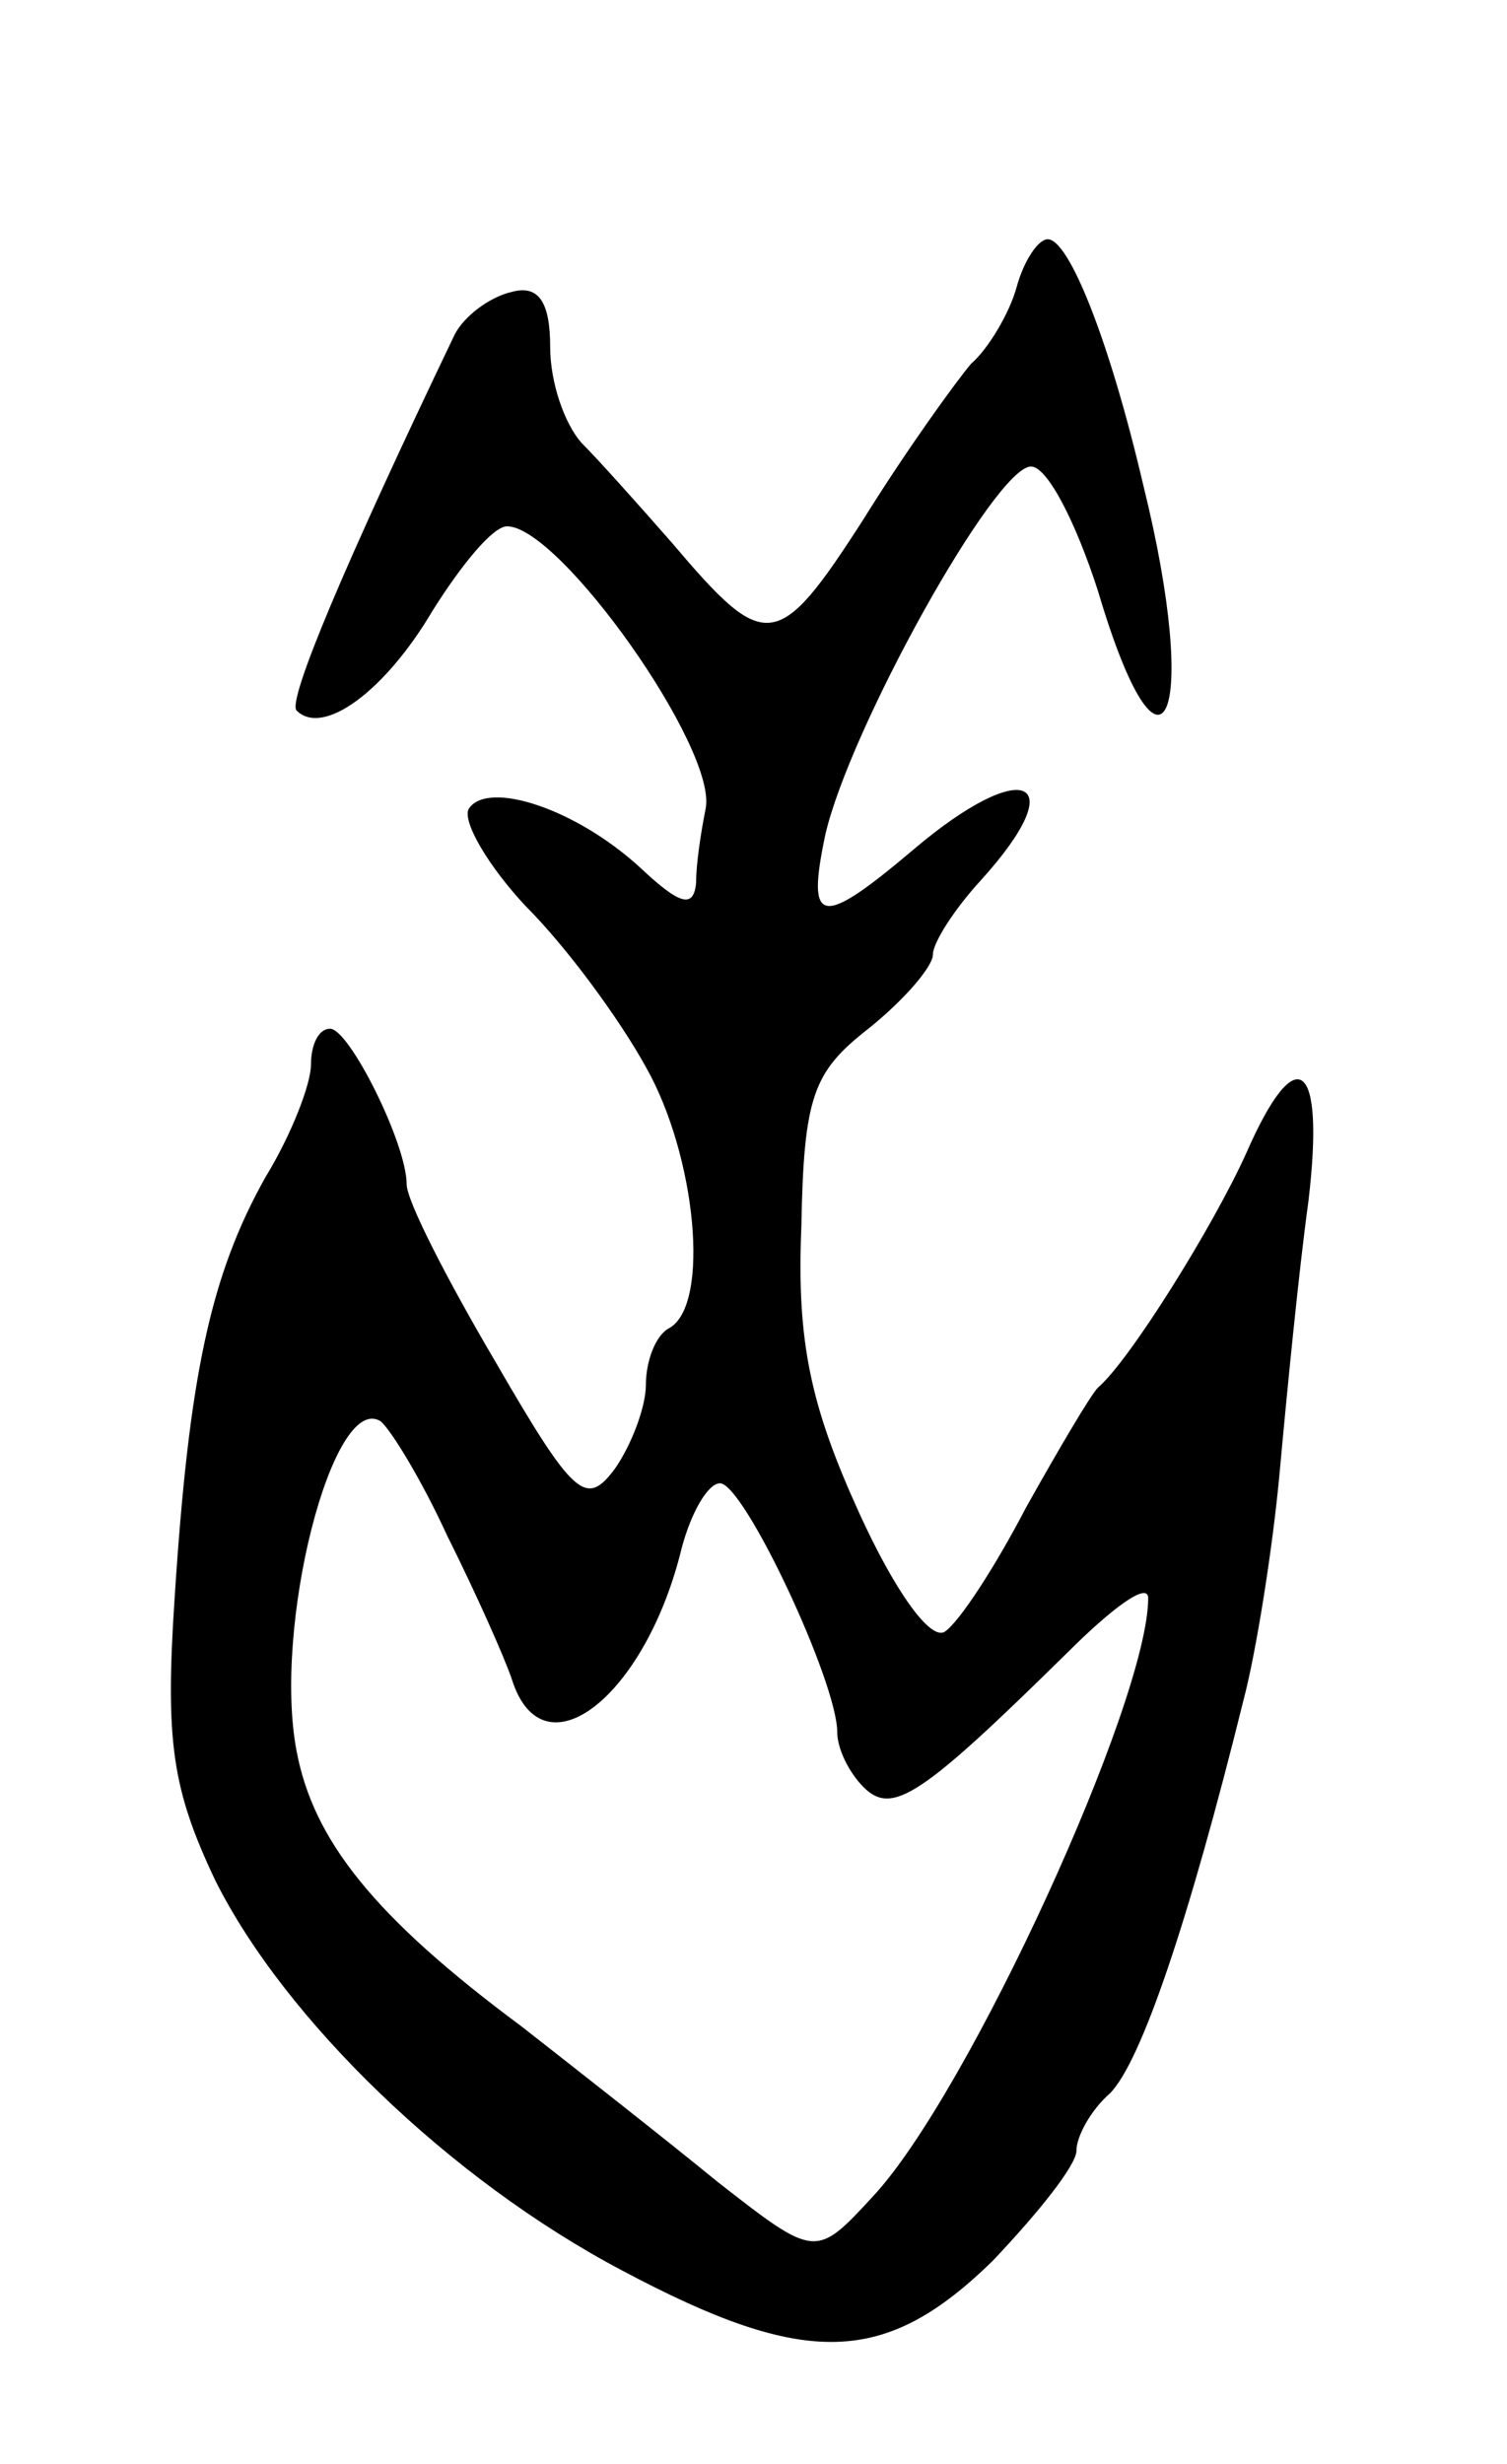<svg version="1.0" xmlns="http://www.w3.org/2000/svg"
 width="63pt" height="103pt" viewBox="0 0 63 103"
 preserveAspectRatio="xMidYMid meet">
<g transform="translate(0,103) scale(0.1,-0.1)"
fill="#000000" stroke="none">
<path d="M425 910 c-3 -11 -12 -26 -19 -32 -6 -7 -27 -36 -45 -65 -36 -56 -41
-56 -80 -10 -14 16 -31 35 -38 42 -7 8 -13 25 -13 40 0 19 -5 26 -16 23 -9 -2
-20 -10 -24 -18 -46 -96 -70 -153 -66 -157 11 -11 37 8 57 42 12 19 25 35 31
35 22 0 88 -93 83 -118 -2 -10 -4 -23 -4 -31 -1 -11 -7 -9 -23 6 -27 25 -64
37 -72 25 -3 -5 8 -24 24 -41 17 -17 39 -47 50 -67 21 -37 27 -99 10 -109 -6
-3 -10 -14 -10 -24 0 -9 -6 -25 -13 -35 -12 -16 -17 -12 -50 45 -20 34 -37 67
-37 74 0 17 -24 65 -32 65 -5 0 -8 -7 -8 -15 0 -8 -8 -29 -19 -47 -23 -41 -32
-83 -38 -176 -4 -60 -1 -80 17 -118 29 -58 98 -125 170 -163 77 -41 110 -40
155 4 19 20 35 40 35 46 0 6 6 17 14 24 13 13 33 72 56 165 5 19 12 62 15 95
3 33 8 84 12 113 7 59 -5 68 -26 20 -14 -31 -49 -87 -62 -98 -3 -3 -16 -25
-30 -50 -13 -25 -28 -48 -34 -52 -6 -4 -21 17 -36 50 -20 44 -26 71 -24 119 1
55 5 65 28 83 15 12 27 26 27 31 0 5 9 19 20 31 39 43 18 52 -28 13 -39 -33
-45 -32 -37 6 10 44 71 154 86 154 7 0 19 -24 28 -52 27 -91 43 -53 19 44 -14
60 -31 103 -40 103 -4 0 -10 -9 -13 -20z m-238 -522 c12 -24 24 -51 27 -60 13
-41 56 -7 71 55 4 15 11 27 16 27 10 0 49 -83 49 -104 0 -7 5 -17 11 -23 12
-12 24 -4 85 56 19 19 34 30 34 23 0 -43 -75 -207 -115 -250 -24 -26 -24 -26
-65 6 -22 18 -59 47 -82 65 -62 46 -87 78 -94 115 -10 52 15 150 35 138 4 -3
17 -24 28 -48z"/>
</g>
</svg>
